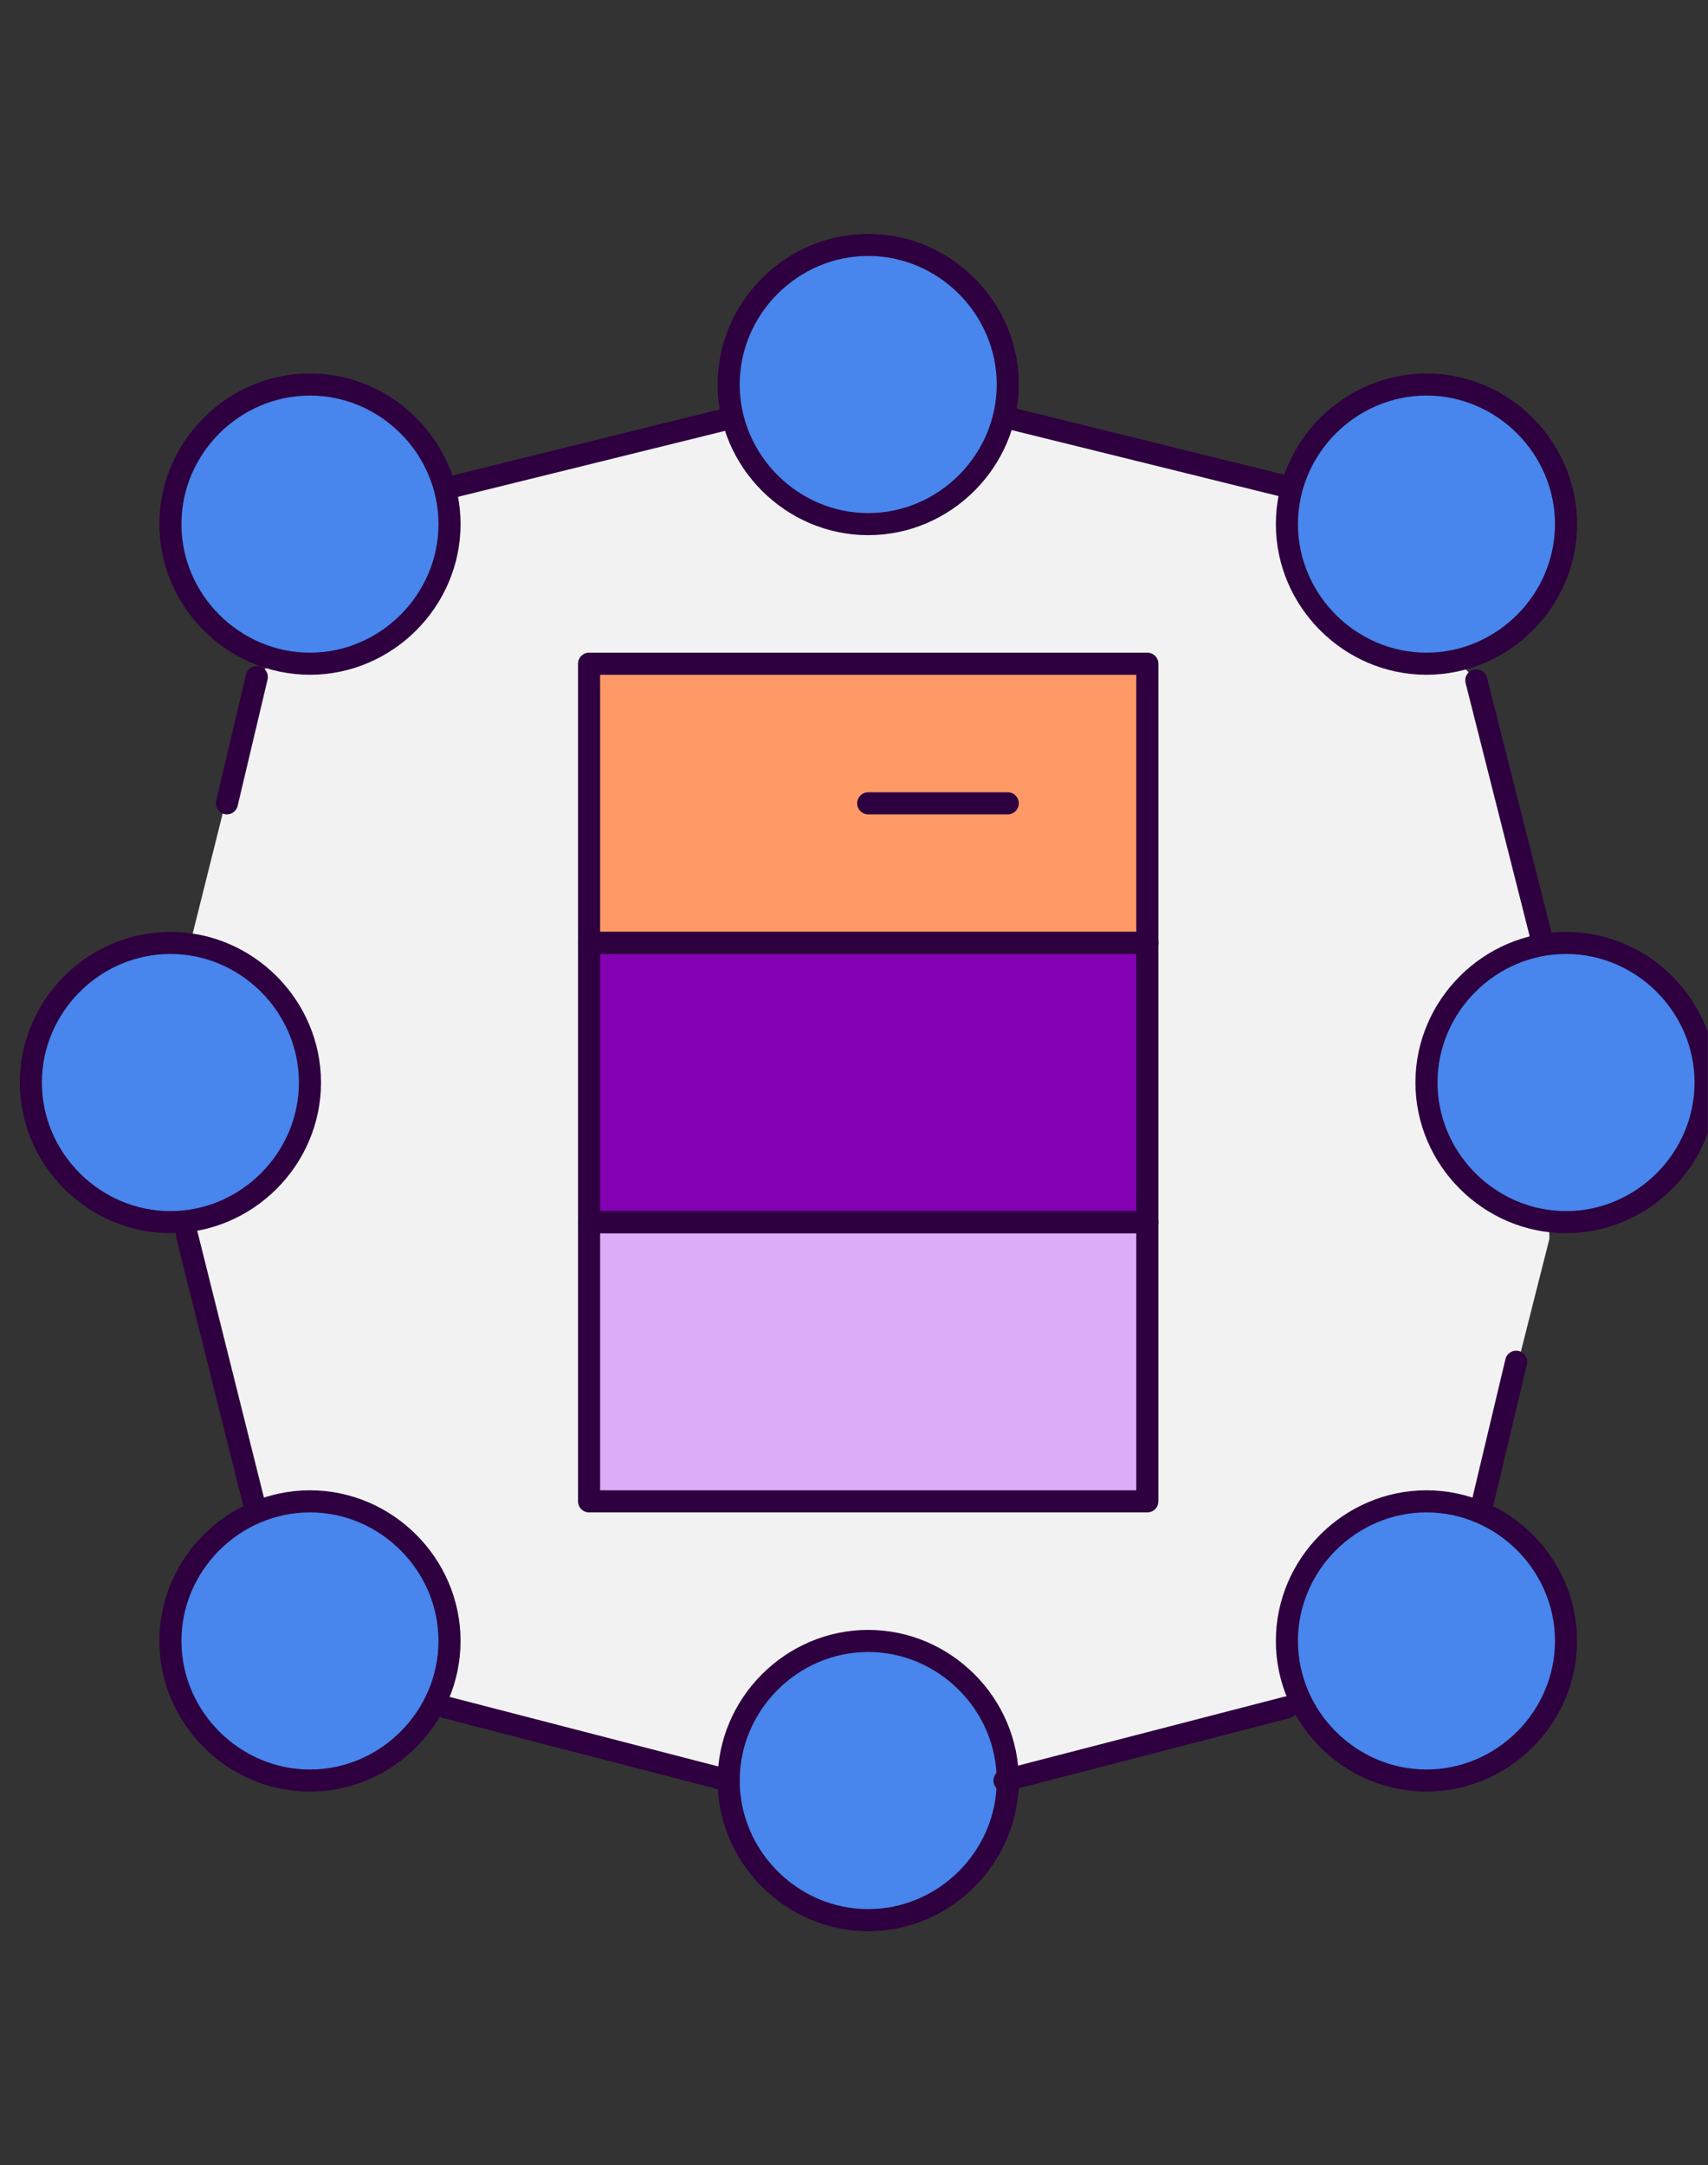 <svg width="116" height="147" viewBox="0 0 116 147" fill="none" xmlns="http://www.w3.org/2000/svg">
<rect x="0" y="0" width="116" height="147" fill="#333333" stroke="none"/>
<g clip-path="url(#clip0_833_5035)">
<g clip-path="url(#clip1_833_5035)">
<path fill-rule="evenodd" clip-rule="evenodd" d="M105.23 84.107L100.717 101.936L87.402 115.928L68.219 120.893H49.487L30.304 115.928L17.215 101.936L12.701 83.881L12.927 64.021L17.441 45.967L30.53 33.103L49.713 28.364H68.444L87.627 33.103L100.265 46.193L104.779 64.021L105.23 84.107Z" fill="#F2F2F2"/>
<path d="M77.922 82.979H40.008V101.936H77.922V82.979Z" fill="#DCACF8"/>
<path d="M77.922 64.021H40.008V82.979H77.922V64.021Z" fill="#8300B3"/>
<path d="M77.922 45.064H40.008V64.021H77.922V45.064Z" fill="#FF9A66"/>
<path fill-rule="evenodd" clip-rule="evenodd" d="M58.965 16.628C64.156 16.628 68.444 20.916 68.444 26.107C68.444 31.298 64.156 35.586 58.965 35.586C53.775 35.586 49.487 31.298 49.487 26.107C49.487 20.916 53.775 16.628 58.965 16.628ZM96.88 26.107C102.07 26.107 106.358 30.395 106.358 35.586C106.358 40.776 102.07 45.064 96.88 45.064C91.689 45.064 87.401 40.776 87.401 35.586C87.401 30.395 91.689 26.107 96.88 26.107ZM21.051 26.107C26.242 26.107 30.529 30.395 30.529 35.586C30.529 40.776 26.242 45.064 21.051 45.064C15.86 45.064 11.572 40.776 11.572 35.586C11.572 30.395 15.86 26.107 21.051 26.107ZM106.358 64.021C111.549 64.021 115.837 68.309 115.837 73.5C115.837 78.691 111.549 82.979 106.358 82.979C101.168 82.979 96.88 78.691 96.88 73.5C96.88 68.309 101.168 64.021 106.358 64.021ZM11.572 64.021C16.763 64.021 21.051 68.309 21.051 73.5C21.051 78.691 16.763 82.979 11.572 82.979C6.382 82.979 2.094 78.691 2.094 73.5C2.094 68.309 6.382 64.021 11.572 64.021ZM96.88 101.936C102.07 101.936 106.358 106.224 106.358 111.414C106.358 116.605 102.07 120.893 96.88 120.893C91.689 120.893 87.401 116.605 87.401 111.414C87.401 106.224 91.689 101.936 96.88 101.936ZM21.051 101.936C26.242 101.936 30.529 106.224 30.529 111.414C30.529 116.605 26.242 120.893 21.051 120.893C15.86 120.893 11.572 116.605 11.572 111.414C11.572 106.224 15.86 101.936 21.051 101.936ZM58.965 111.414C64.156 111.414 68.444 115.702 68.444 120.893C68.444 126.084 64.156 130.372 58.965 130.372C53.775 130.372 49.487 126.084 49.487 120.893C49.487 115.702 53.775 111.414 58.965 111.414Z" fill="#4885ED"/>
<path d="M30.531 33.103L49.714 28.364" stroke="#2E003F" stroke-width="1.5" stroke-miterlimit="10" stroke-linecap="round" stroke-linejoin="round"/>
<path d="M30.305 115.928L49.488 120.893" stroke="#2E003F" stroke-width="1.5" stroke-miterlimit="10" stroke-linecap="round" stroke-linejoin="round"/>
<path d="M87.626 33.103L68.443 28.364" stroke="#2E003F" stroke-width="1.5" stroke-miterlimit="10" stroke-linecap="round" stroke-linejoin="round"/>
<path d="M87.402 115.928L68.219 120.893" stroke="#2E003F" stroke-width="1.5" stroke-miterlimit="10" stroke-linecap="round" stroke-linejoin="round"/>
<path d="M100.264 46.193L104.777 64.021" stroke="#2E003F" stroke-width="1.5" stroke-miterlimit="10" stroke-linecap="round" stroke-linejoin="round"/>
<path d="M17.441 45.967L15.41 54.543" stroke="#2E003F" stroke-width="1.5" stroke-miterlimit="10" stroke-linecap="round" stroke-linejoin="round"/>
<path d="M100.715 101.936L102.972 92.457" stroke="#2E003F" stroke-width="1.5" stroke-miterlimit="10" stroke-linecap="round" stroke-linejoin="round"/>
<path d="M17.215 101.936L12.701 83.881" stroke="#2E003F" stroke-width="1.5" stroke-miterlimit="10" stroke-linecap="round" stroke-linejoin="round"/>
<path d="M77.922 82.979H40.008V101.936H77.922V82.979Z" stroke="#2E003F" stroke-width="1.5" stroke-miterlimit="10" stroke-linecap="round" stroke-linejoin="round"/>
<path d="M77.922 64.021H40.008V82.979H77.922V64.021Z" stroke="#2E003F" stroke-width="1.5" stroke-miterlimit="10" stroke-linecap="round" stroke-linejoin="round"/>
<path d="M77.922 45.064H40.008V64.021H77.922V45.064Z" stroke="#2E003F" stroke-width="1.5" stroke-miterlimit="10" stroke-linecap="round" stroke-linejoin="round"/>
<path d="M68.443 54.543H58.965" stroke="#2E003F" stroke-width="1.5" stroke-miterlimit="10" stroke-linecap="round" stroke-linejoin="round"/>
<path d="M58.965 16.628C64.156 16.628 68.444 20.916 68.444 26.107C68.444 31.298 64.156 35.586 58.965 35.586C53.775 35.586 49.487 31.298 49.487 26.107C49.487 20.916 53.775 16.628 58.965 16.628ZM96.88 26.107C102.07 26.107 106.358 30.395 106.358 35.586C106.358 40.776 102.07 45.064 96.88 45.064C91.689 45.064 87.401 40.776 87.401 35.586C87.401 30.395 91.689 26.107 96.88 26.107ZM21.051 26.107C26.242 26.107 30.529 30.395 30.529 35.586C30.529 40.776 26.242 45.064 21.051 45.064C15.86 45.064 11.572 40.776 11.572 35.586C11.572 30.395 15.86 26.107 21.051 26.107ZM106.358 64.021C111.549 64.021 115.837 68.309 115.837 73.5C115.837 78.691 111.549 82.979 106.358 82.979C101.168 82.979 96.88 78.691 96.88 73.5C96.88 68.309 101.168 64.021 106.358 64.021ZM11.572 64.021C16.763 64.021 21.051 68.309 21.051 73.5C21.051 78.691 16.763 82.979 11.572 82.979C6.382 82.979 2.094 78.691 2.094 73.5C2.094 68.309 6.382 64.021 11.572 64.021ZM96.88 101.936C102.07 101.936 106.358 106.224 106.358 111.414C106.358 116.605 102.07 120.893 96.88 120.893C91.689 120.893 87.401 116.605 87.401 111.414C87.401 106.224 91.689 101.936 96.88 101.936ZM21.051 101.936C26.242 101.936 30.529 106.224 30.529 111.414C30.529 116.605 26.242 120.893 21.051 120.893C15.86 120.893 11.572 116.605 11.572 111.414C11.572 106.224 15.86 101.936 21.051 101.936ZM58.965 111.414C64.156 111.414 68.444 115.702 68.444 120.893C68.444 126.084 64.156 130.372 58.965 130.372C53.775 130.372 49.487 126.084 49.487 120.893C49.487 115.702 53.775 111.414 58.965 111.414Z" stroke="#2E003F" stroke-width="1.5" stroke-miterlimit="10" stroke-linecap="round" stroke-linejoin="round"/>
</g>
</g>
<defs>
<clipPath id="clip0_833_5035">
<rect x="0.982" width="115" height="147" rx="4" fill="white"/>
</clipPath>
<clipPath id="clip1_833_5035">
<rect width="116" height="116" fill="white" transform="translate(0.965 15.5)"/>
</clipPath>
</defs>
</svg>
